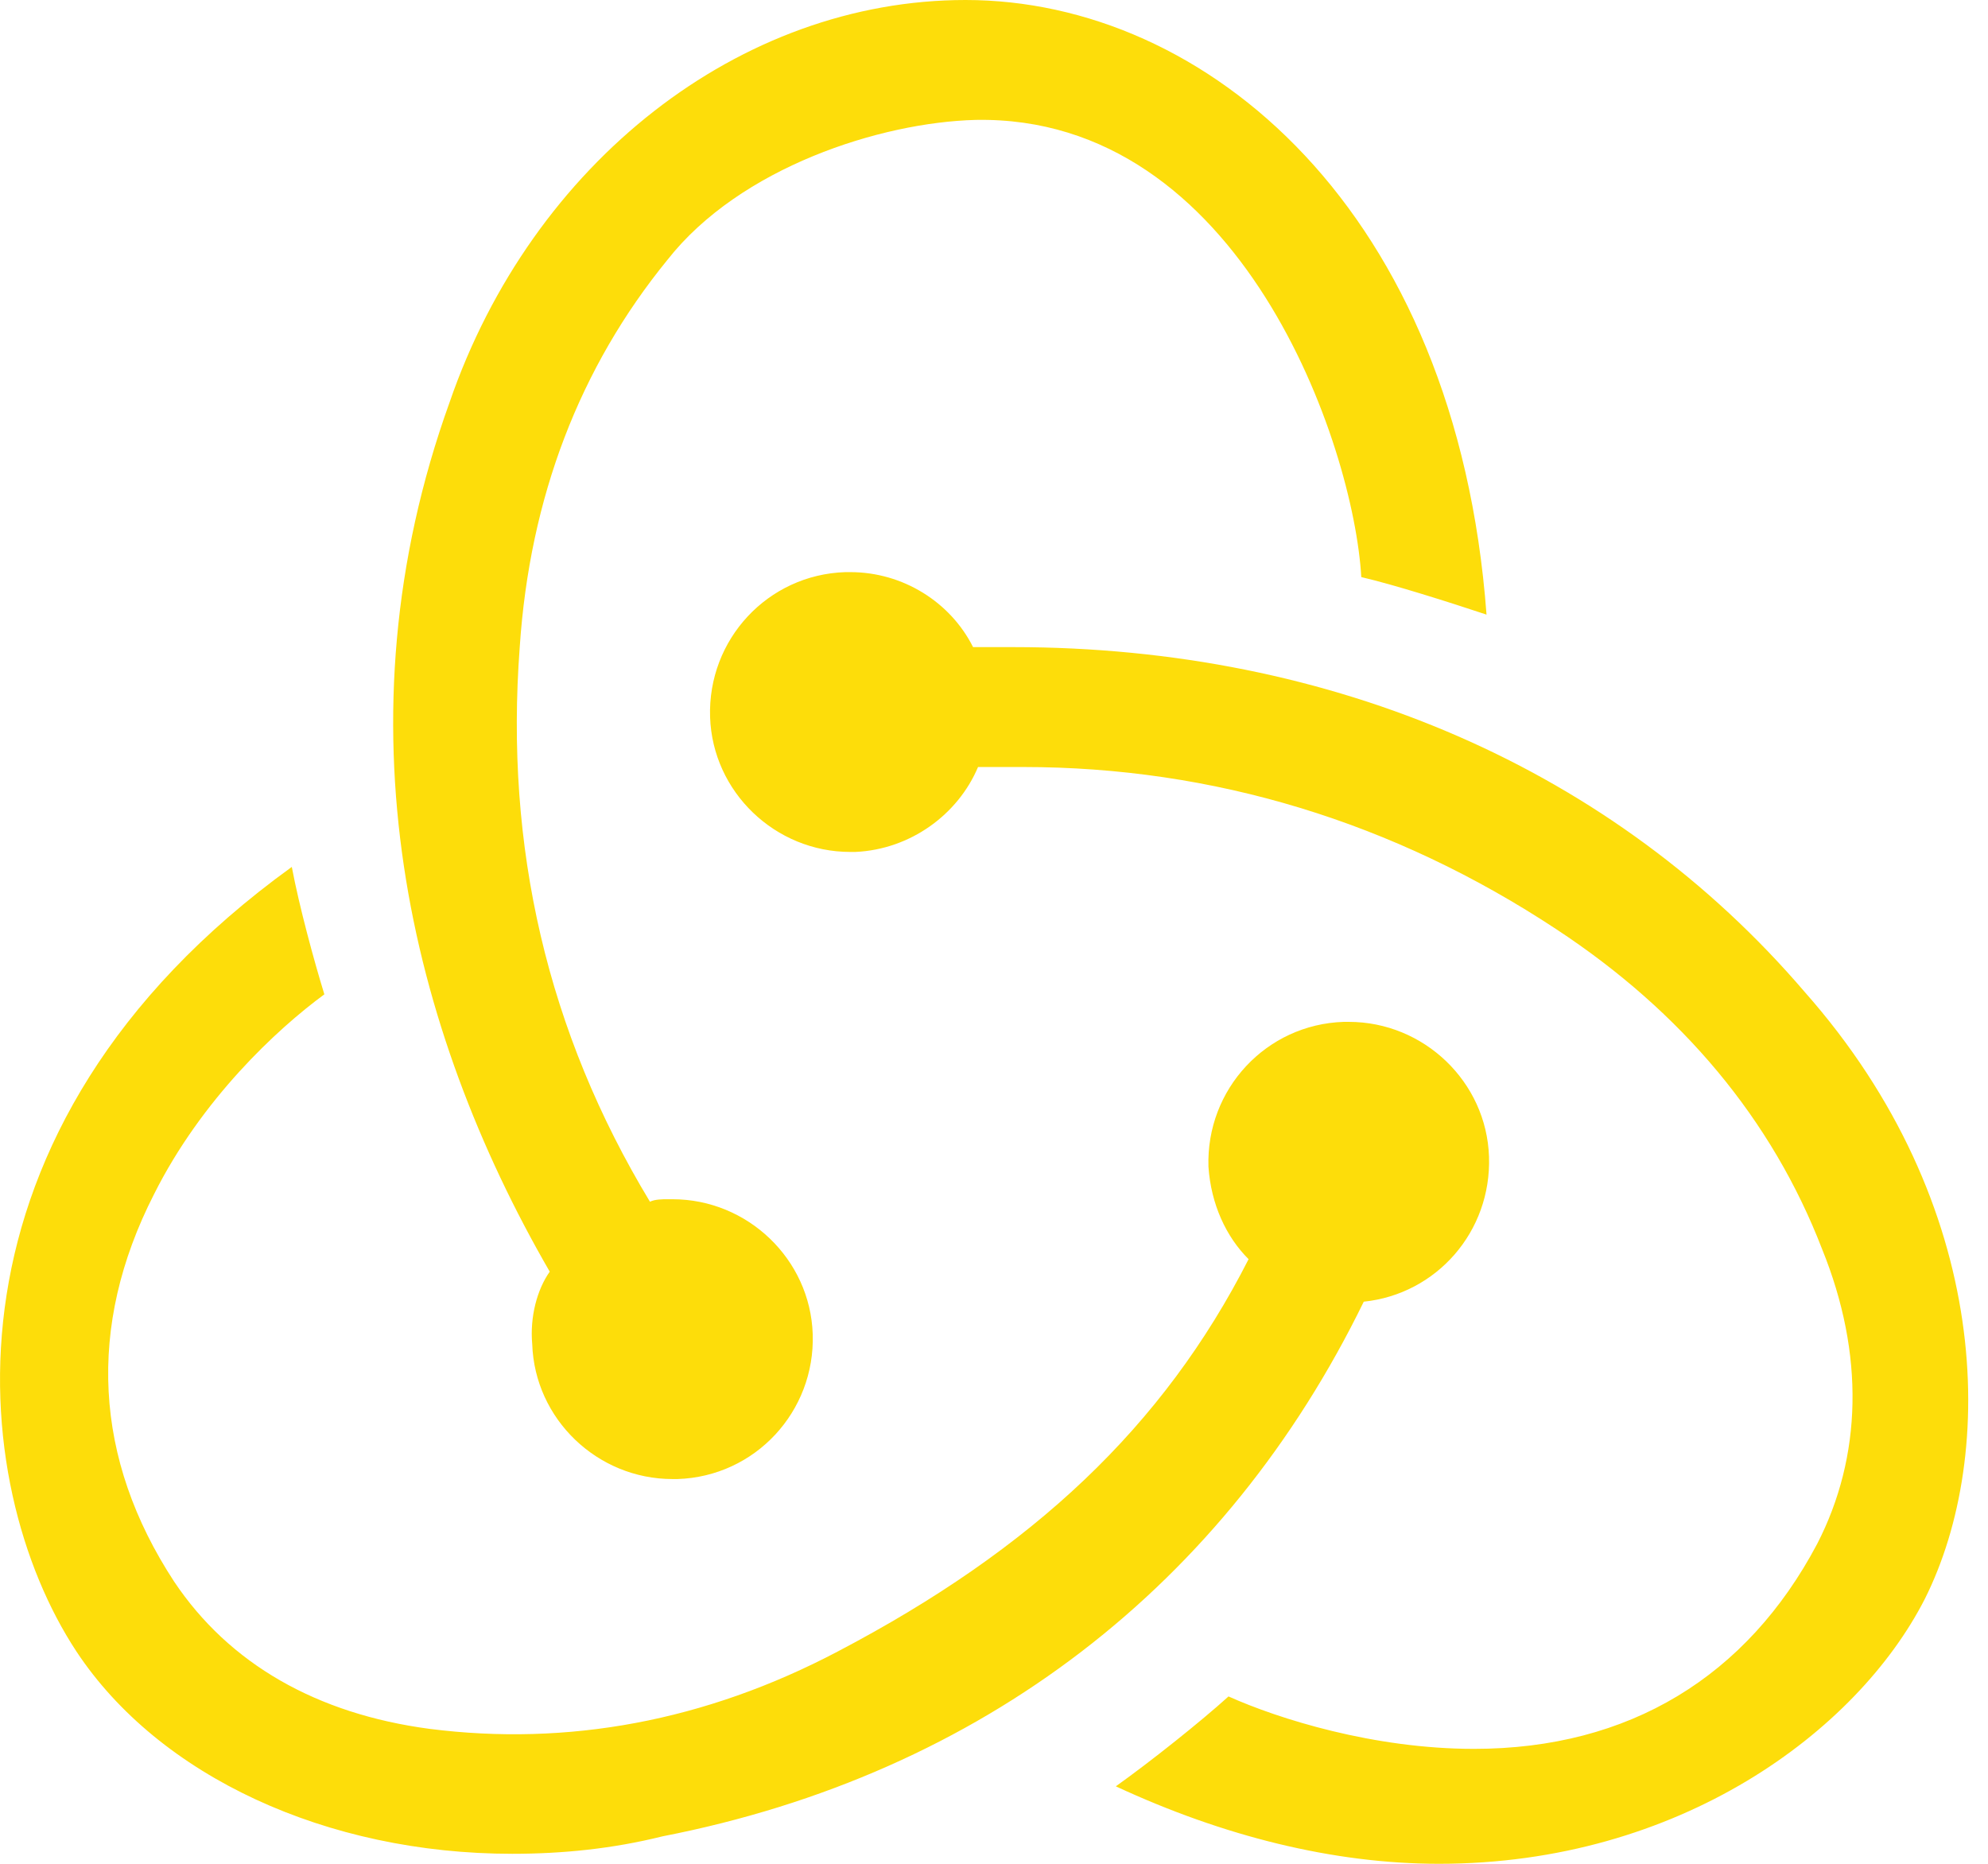 <svg width="32" height="30" viewBox="0 0 32 30" fill="none" xmlns="http://www.w3.org/2000/svg">
<path d="M21.952 20.952C23.121 20.831 24.008 19.826 23.968 18.619C23.928 17.413 22.92 16.448 21.71 16.448H21.63C20.38 16.488 19.412 17.534 19.452 18.78C19.493 19.383 19.735 19.906 20.098 20.268C18.727 22.962 16.63 24.933 13.486 26.582C11.349 27.708 9.132 28.11 6.914 27.828C5.1 27.587 3.689 26.783 2.802 25.456C1.512 23.485 1.391 21.354 2.479 19.223C3.245 17.694 4.455 16.568 5.221 16.005C5.06 15.482 4.818 14.598 4.697 13.954C-1.149 18.177 -0.544 23.887 1.23 26.582C2.56 28.593 5.261 29.839 8.245 29.839C9.051 29.839 9.857 29.759 10.664 29.558C15.824 28.552 19.735 25.496 21.952 20.952ZM29.048 15.965C25.984 12.386 21.468 10.416 16.308 10.416H15.663C15.3 9.692 14.534 9.209 13.687 9.209H13.607C12.357 9.249 11.389 10.295 11.43 11.542C11.47 12.748 12.478 13.713 13.687 13.713H13.768C14.655 13.673 15.421 13.11 15.743 12.346H16.469C19.533 12.346 22.436 13.23 25.056 14.96C27.072 16.287 28.524 18.016 29.33 20.107C30.015 21.796 29.975 23.445 29.249 24.853C28.12 26.984 26.226 28.15 23.726 28.15C22.113 28.15 20.581 27.668 19.775 27.306C19.331 27.708 18.525 28.351 17.961 28.753C19.694 29.558 21.468 30 23.162 30C27.032 30 29.894 27.869 30.983 25.737C32.152 23.405 32.071 19.383 29.048 15.965ZM8.567 21.635C8.607 22.842 9.615 23.807 10.825 23.807H10.905C12.155 23.767 13.123 22.721 13.082 21.474C13.042 20.268 12.034 19.303 10.825 19.303H10.744C10.664 19.303 10.543 19.303 10.462 19.343C8.809 16.608 8.124 13.633 8.366 10.415C8.527 8.003 9.333 5.911 10.744 4.182C11.913 2.694 14.171 1.97 15.703 1.93C19.977 1.85 21.791 7.158 21.912 9.289C22.436 9.41 23.323 9.692 23.928 9.893C23.444 3.378 19.412 0 15.542 0C11.913 0 8.567 2.614 7.237 6.475C5.382 11.622 6.592 16.568 8.849 20.469C8.648 20.751 8.527 21.193 8.567 21.635V21.635Z" fill="#FDDD0A"/>
</svg>
